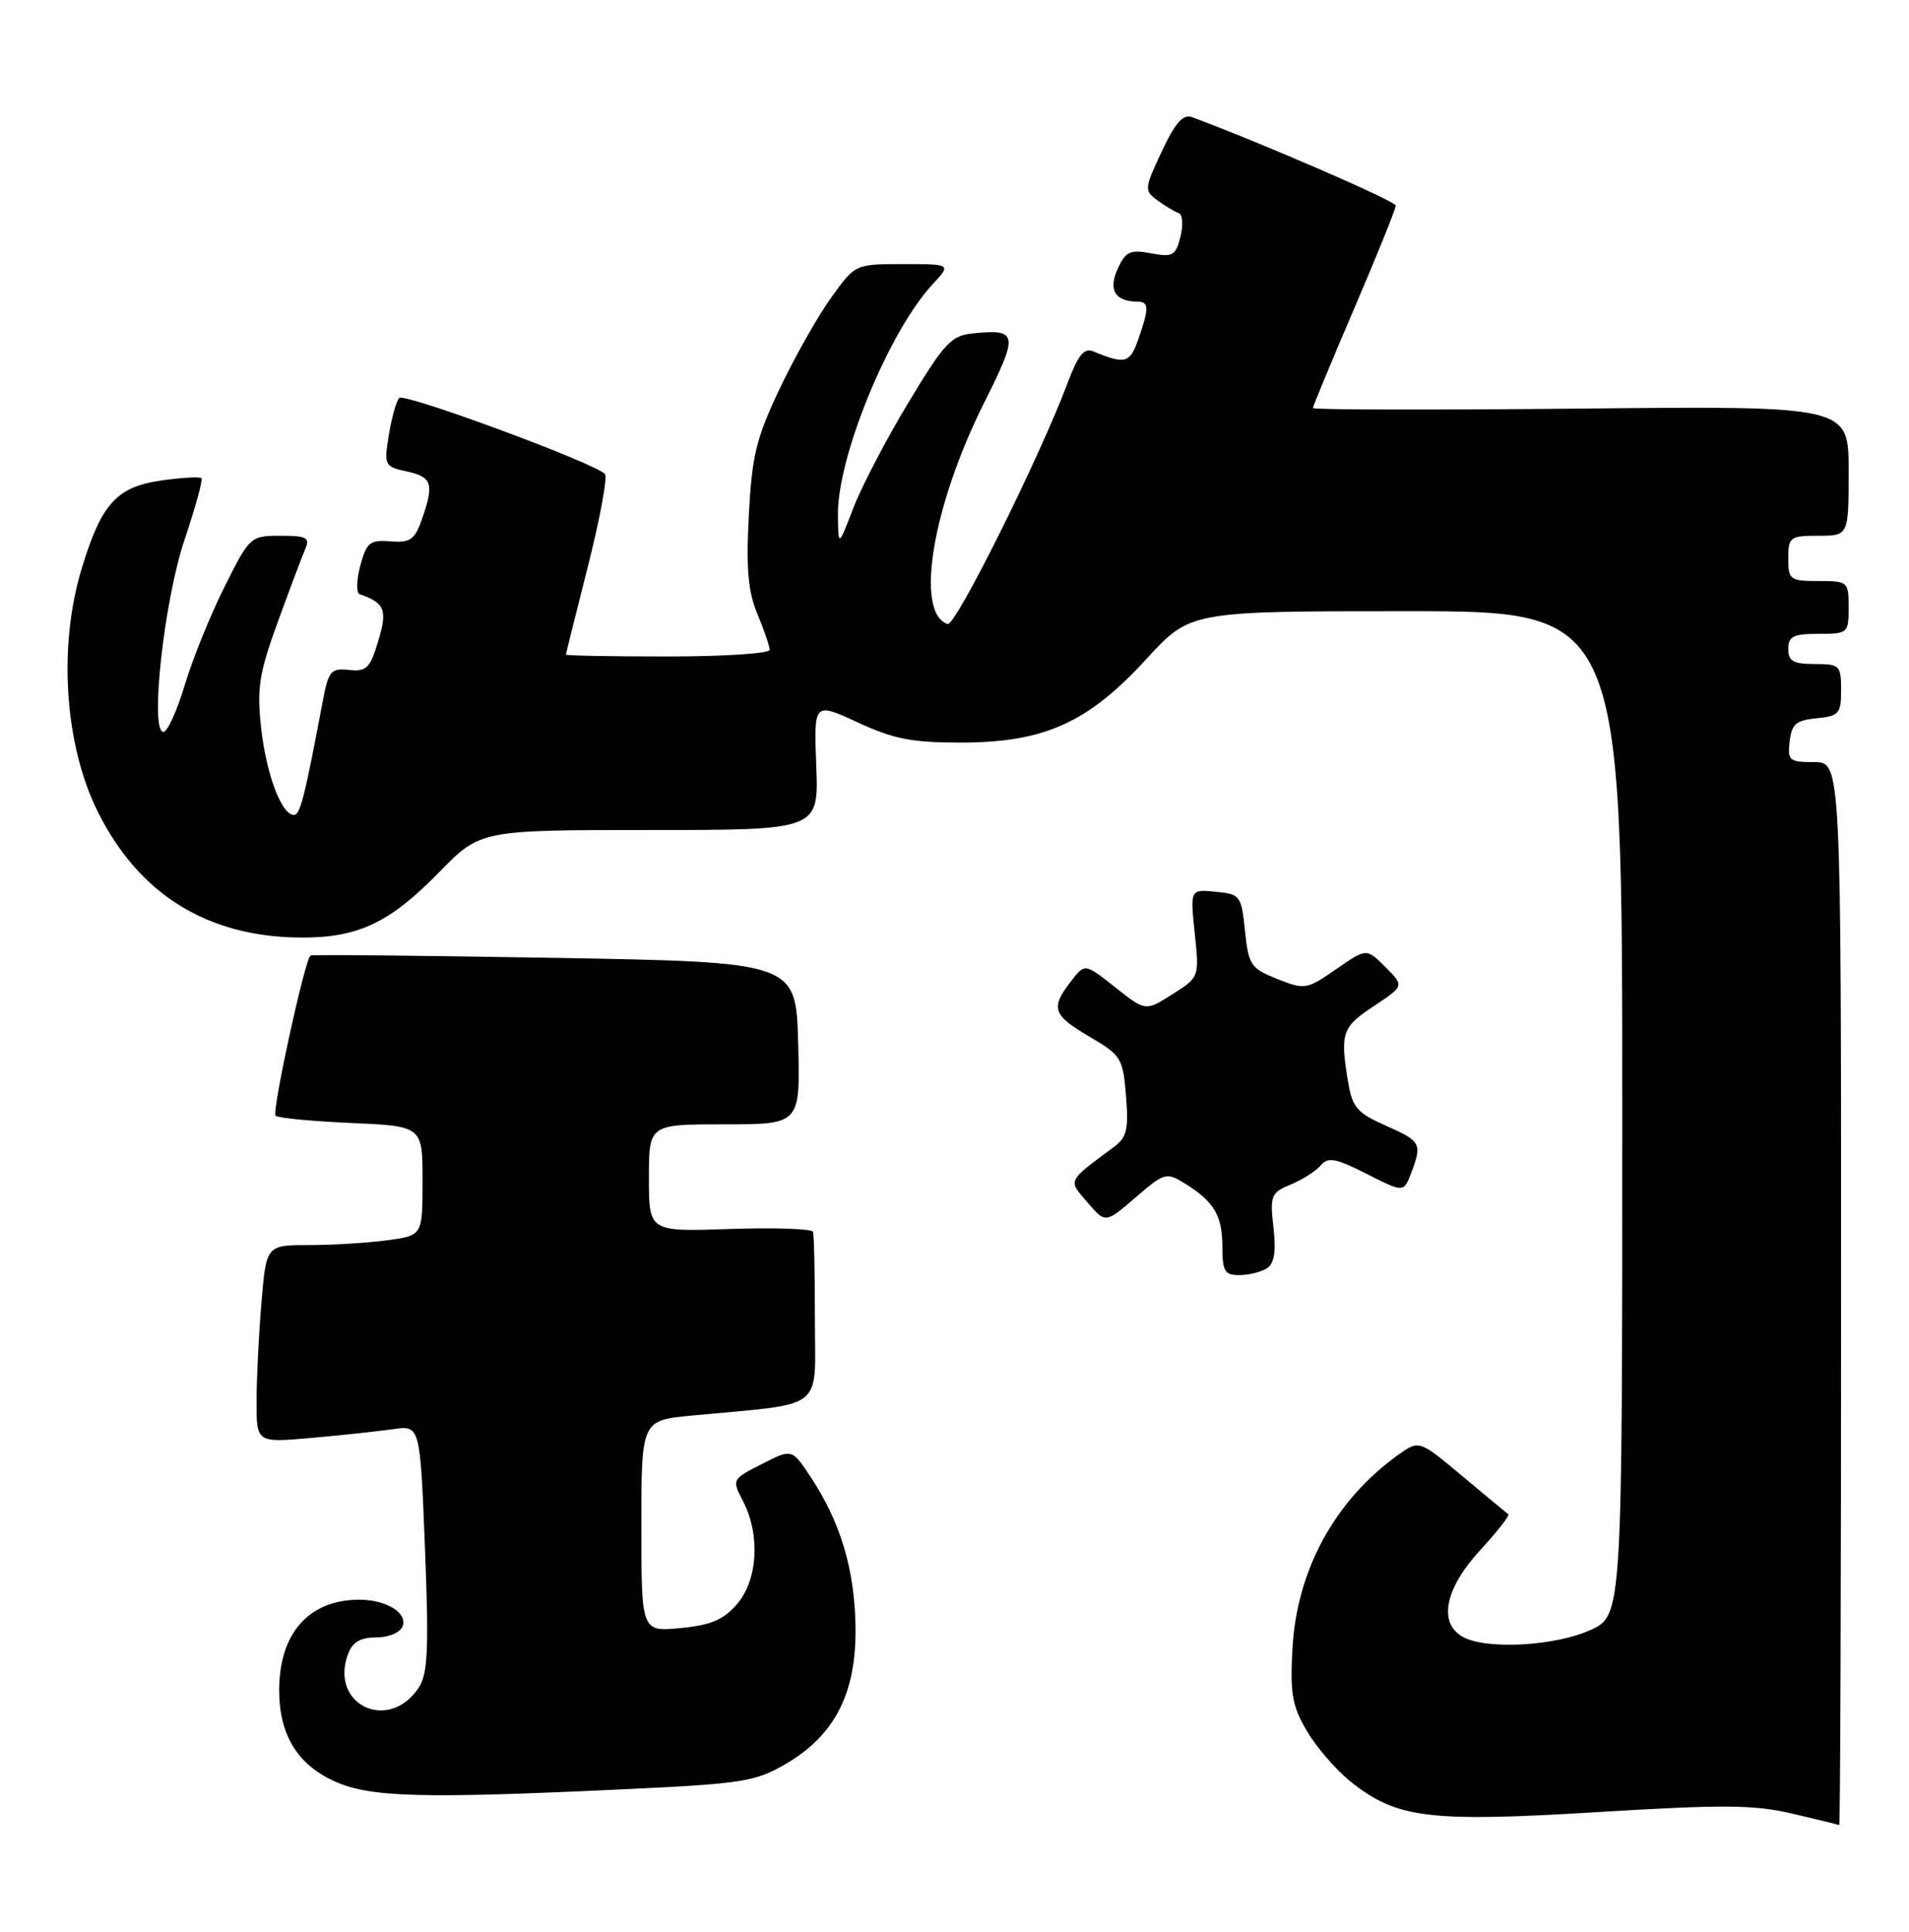 <?xml version="1.0" encoding="UTF-8" standalone="no"?>
<!DOCTYPE svg PUBLIC "-//W3C//DTD SVG 1.1//EN" "http://www.w3.org/Graphics/SVG/1.1/DTD/svg11.dtd" >
<svg xmlns="http://www.w3.org/2000/svg" xmlns:xlink="http://www.w3.org/1999/xlink" version="1.1" viewBox="0 0 253 256">
 <g >
 <path fill="currentColor"
d=" M 244.00 171.50 C 244.00 101.00 244.00 101.00 240.43 101.00 C 237.13 101.00 236.89 100.80 237.18 98.25 C 237.45 95.96 238.04 95.45 240.75 95.19 C 243.73 94.90 244.00 94.58 244.00 91.44 C 244.00 88.18 243.82 88.00 240.50 88.00 C 237.67 88.00 237.00 87.62 237.00 86.00 C 237.00 84.33 237.67 84.00 241.00 84.00 C 244.90 84.00 245.00 83.92 245.00 80.50 C 245.00 77.08 244.90 77.00 241.00 77.00 C 237.22 77.00 237.00 76.83 237.00 74.00 C 237.00 71.17 237.22 71.00 241.00 71.00 C 245.00 71.00 245.00 71.00 245.00 62.40 C 245.00 53.79 245.00 53.79 209.50 54.15 C 189.97 54.34 174.00 54.31 174.00 54.08 C 174.00 53.85 176.47 47.89 179.50 40.82 C 182.53 33.76 184.99 27.65 184.98 27.24 C 184.97 26.66 166.92 18.83 157.94 15.51 C 156.80 15.09 155.72 16.32 153.97 20.07 C 151.64 25.04 151.62 25.25 153.42 26.57 C 154.45 27.32 155.70 28.07 156.22 28.24 C 156.73 28.41 156.83 29.82 156.45 31.36 C 155.81 33.89 155.42 34.11 152.54 33.57 C 149.76 33.05 149.17 33.33 148.12 35.65 C 146.85 38.42 147.78 39.95 150.75 39.98 C 152.29 40.00 152.31 40.81 150.87 44.93 C 149.75 48.15 149.14 48.32 144.90 46.57 C 143.68 46.06 142.89 47.03 141.51 50.70 C 137.80 60.61 126.63 83.04 125.59 82.70 C 121.20 81.24 123.56 67.04 130.48 53.27 C 135.01 44.23 134.90 43.59 128.96 44.18 C 126.06 44.47 125.16 45.44 120.40 53.34 C 117.47 58.19 114.18 64.49 113.09 67.34 C 111.10 72.50 111.10 72.50 111.05 68.22 C 110.96 60.59 117.79 43.94 123.57 37.71 C 126.08 35.00 126.08 35.00 119.71 35.00 C 113.34 35.00 113.34 35.00 110.15 39.45 C 108.39 41.89 105.32 47.32 103.33 51.51 C 100.21 58.09 99.65 60.40 99.24 68.32 C 98.87 75.37 99.14 78.40 100.38 81.37 C 101.27 83.50 102.00 85.64 102.00 86.12 C 102.00 86.60 95.92 87.00 88.50 87.00 C 81.08 87.00 75.00 86.89 75.00 86.75 C 75.01 86.61 76.32 81.33 77.93 75.00 C 79.53 68.67 80.54 63.19 80.17 62.81 C 78.71 61.32 53.57 52.03 52.91 52.74 C 52.52 53.16 51.90 55.37 51.53 57.65 C 50.88 61.68 50.95 61.83 53.93 62.48 C 57.28 63.22 57.56 64.11 55.91 68.84 C 54.97 71.53 54.37 71.95 51.74 71.74 C 49.01 71.53 48.58 71.88 47.75 74.97 C 47.24 76.88 47.20 78.58 47.66 78.74 C 51.01 79.92 51.37 80.82 50.13 84.95 C 49.05 88.55 48.57 89.03 46.25 88.78 C 43.84 88.53 43.53 88.90 42.76 93.00 C 40.36 105.74 39.78 108.00 38.95 108.00 C 37.31 108.00 35.28 102.59 34.60 96.41 C 34.03 91.18 34.34 89.21 36.82 82.41 C 38.40 78.06 40.04 73.71 40.46 72.75 C 41.11 71.25 40.64 71.00 37.18 71.00 C 33.19 71.00 33.10 71.08 29.74 77.80 C 27.87 81.53 25.50 87.38 24.48 90.80 C 23.46 94.21 22.19 97.00 21.66 97.00 C 19.83 97.00 21.73 79.65 24.46 71.52 C 25.90 67.24 26.91 63.57 26.70 63.37 C 26.49 63.16 24.18 63.29 21.56 63.65 C 15.48 64.48 13.46 66.68 10.83 75.34 C 7.70 85.63 8.54 98.59 12.90 107.45 C 18.33 118.48 27.45 124.17 39.83 124.25 C 47.43 124.29 51.63 122.32 58.17 115.62 C 63.66 110.00 63.66 110.00 86.08 110.00 C 108.50 110.00 108.50 110.00 108.18 101.53 C 107.85 93.05 107.85 93.05 113.68 95.74 C 118.49 97.96 120.89 98.42 127.50 98.41 C 138.45 98.37 144.20 95.77 151.91 87.36 C 157.73 81.00 157.73 81.00 186.37 81.00 C 215.00 81.00 215.00 81.00 215.00 147.55 C 215.00 214.10 215.00 214.10 210.75 216.03 C 206.10 218.14 197.07 218.64 193.93 216.96 C 190.57 215.16 191.46 210.54 196.15 205.46 C 198.43 202.98 200.11 200.83 199.90 200.67 C 199.68 200.52 196.93 198.24 193.78 195.60 C 188.07 190.82 188.07 190.82 185.28 192.82 C 176.91 198.83 171.85 208.10 171.29 218.47 C 170.96 224.43 171.25 226.09 173.20 229.40 C 174.47 231.55 177.07 234.57 179.00 236.11 C 185.10 240.98 189.37 241.51 211.64 240.15 C 228.31 239.13 232.46 239.16 237.50 240.34 C 240.80 241.11 243.61 241.80 243.75 241.87 C 243.89 241.94 244.00 210.28 244.00 171.50 Z  M 83.15 237.10 C 98.43 236.38 100.15 236.10 104.16 233.75 C 110.69 229.93 113.53 224.30 113.38 215.50 C 113.26 207.95 111.38 201.70 107.44 195.74 C 104.96 191.98 104.96 191.98 100.97 194.02 C 96.99 196.05 96.98 196.06 98.49 198.98 C 100.78 203.41 100.43 209.39 97.69 212.57 C 95.90 214.66 94.22 215.37 90.19 215.76 C 85.00 216.25 85.00 216.25 85.00 202.24 C 85.00 188.23 85.00 188.23 91.75 187.59 C 109.62 185.90 108.00 187.16 108.00 174.91 C 108.00 168.91 107.89 163.66 107.75 163.25 C 107.61 162.84 102.66 162.67 96.75 162.87 C 86.00 163.24 86.00 163.24 86.00 156.12 C 86.00 149.00 86.00 149.00 96.03 149.00 C 106.07 149.00 106.07 149.00 105.78 138.25 C 105.50 127.50 105.50 127.50 73.50 126.94 C 55.90 126.64 41.34 126.49 41.15 126.63 C 40.40 127.14 36.00 147.33 36.52 147.86 C 36.83 148.16 41.34 148.60 46.54 148.82 C 56.00 149.24 56.00 149.24 56.00 156.48 C 56.00 163.73 56.00 163.73 51.36 164.36 C 48.81 164.71 44.15 165.00 41.01 165.00 C 35.29 165.00 35.29 165.00 34.65 172.65 C 34.29 176.86 34.00 182.75 34.00 185.75 C 34.00 191.20 34.00 191.20 41.25 190.56 C 45.24 190.21 50.12 189.68 52.09 189.40 C 55.68 188.88 55.68 188.88 56.32 205.14 C 56.85 218.49 56.70 221.81 55.51 223.63 C 51.55 229.67 43.63 225.95 46.12 219.21 C 46.71 217.62 47.76 217.00 49.86 217.00 C 51.53 217.00 53.03 216.36 53.36 215.52 C 54.03 213.75 51.19 212.00 47.63 212.00 C 40.94 212.00 37.00 216.45 37.00 224.00 C 37.00 229.87 39.40 233.83 44.32 236.06 C 49.07 238.21 55.81 238.39 83.15 237.10 Z  M 167.89 168.09 C 168.88 167.46 169.14 165.90 168.77 162.67 C 168.29 158.43 168.44 158.06 171.10 156.96 C 172.66 156.31 174.44 155.17 175.06 154.42 C 176.00 153.30 177.03 153.49 181.11 155.56 C 186.03 158.05 186.03 158.05 187.02 155.46 C 188.50 151.55 188.34 151.24 183.65 149.17 C 179.85 147.49 179.22 146.75 178.66 143.37 C 177.59 136.90 177.85 136.13 182.06 133.34 C 186.11 130.66 186.11 130.66 183.61 128.16 C 181.11 125.65 181.11 125.65 177.08 128.44 C 173.18 131.14 172.93 131.19 169.28 129.74 C 165.76 128.34 165.47 127.90 165.00 123.37 C 164.52 118.68 164.37 118.49 161.11 118.18 C 157.73 117.85 157.73 117.85 158.34 123.68 C 158.95 129.50 158.95 129.50 155.38 131.76 C 151.82 134.03 151.82 134.03 147.80 130.84 C 143.77 127.65 143.77 127.65 141.91 130.08 C 139.20 133.60 139.51 134.52 144.40 137.39 C 148.59 139.84 148.83 140.23 149.23 145.24 C 149.59 149.66 149.34 150.74 147.63 152.00 C 141.37 156.64 141.52 156.33 144.14 159.37 C 146.51 162.13 146.51 162.13 150.49 158.70 C 154.29 155.41 154.58 155.33 156.98 156.81 C 160.89 159.22 162.00 161.07 162.00 165.19 C 162.00 168.48 162.31 169.00 164.25 168.98 C 165.49 168.98 167.13 168.57 167.89 168.09 Z "/>
</g>
</svg>